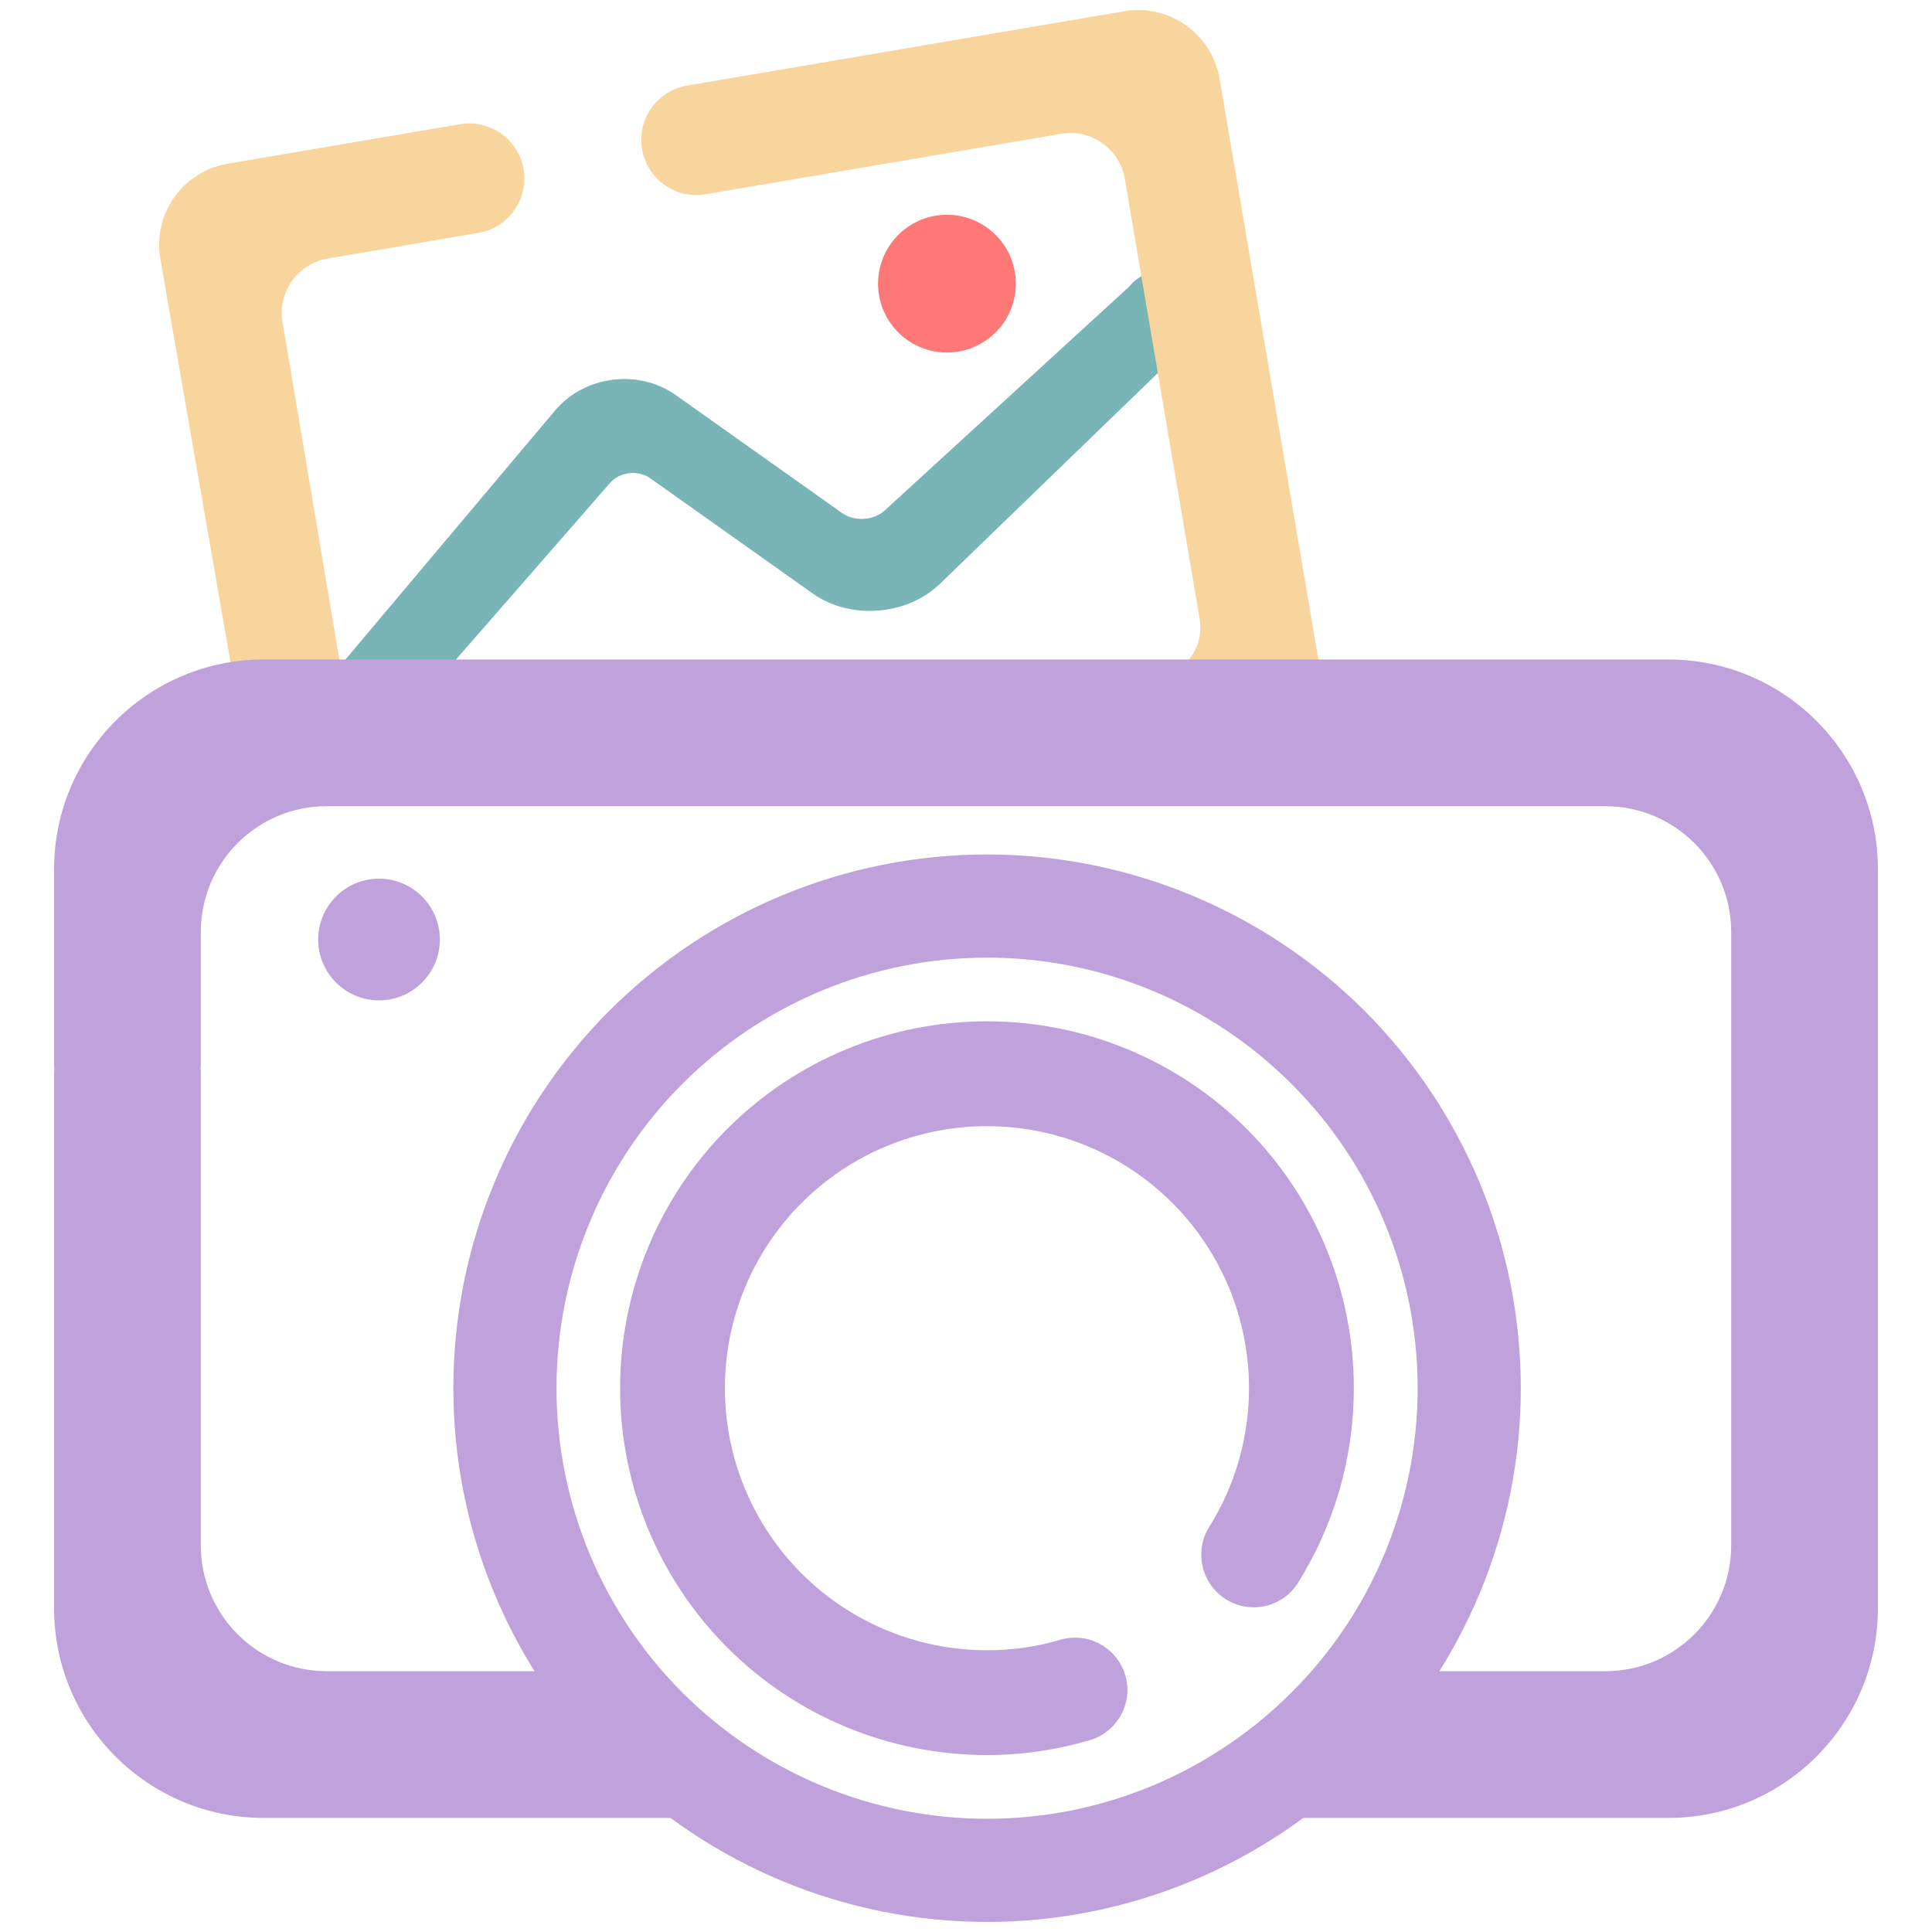 <?xml version="1.0" encoding="UTF-8" standalone="no"?><!-- Generator: Gravit.io --><svg xmlns="http://www.w3.org/2000/svg" xmlns:xlink="http://www.w3.org/1999/xlink" style="isolation:isolate" viewBox="0 0 48 48" width="48pt" height="48pt"><path d=" M 9.242 18.779 L 9.242 18.779 C 8.914 19.241 8.273 19.35 7.811 19.022 L 7.811 19.022 C 7.349 18.694 7.24 18.053 7.568 17.591 L 7.568 17.591 L 13.791 10.198 C 14.521 9.331 15.865 9.159 16.789 9.815 L 20.921 12.746 C 21.229 12.964 21.706 12.935 21.984 12.679 L 28.054 7.121 L 28.054 7.121 C 28.407 6.677 29.055 6.604 29.498 6.958 L 29.498 6.958 C 29.942 7.312 30.015 7.959 29.661 8.403 L 29.661 8.403 L 23.348 14.509 C 22.533 15.297 21.121 15.404 20.196 14.748 L 16.159 11.885 C 15.851 11.666 15.399 11.72 15.15 12.005 L 9.242 18.779 Z " fill="rgb(121,180,183)"/><path d=" M 17.53 4.826 L 17.53 4.826 C 16.785 4.953 16.078 4.451 15.951 3.706 L 15.951 3.706 C 15.824 2.961 16.326 2.253 17.071 2.126 L 17.071 2.126 L 27.932 0.279 C 29.05 0.089 30.111 0.842 30.301 1.96 L 32.847 16.931 C 33.037 18.049 32.271 18.961 31.138 18.966 L 8.237 19.068 C 7.103 19.073 6.025 18.17 5.831 17.053 L 3.984 6.435 C 3.79 5.319 4.539 4.257 5.657 4.067 L 11.428 3.086 L 11.428 3.086 C 12.173 2.959 12.881 3.461 13.008 4.206 L 13.008 4.206 C 13.135 4.951 12.632 5.659 11.887 5.786 L 11.887 5.786 L 8.141 6.423 C 7.396 6.55 6.893 7.258 7.019 8.003 L 8.517 16.896 C 8.643 17.642 9.357 18.203 10.111 18.149 L 28.667 16.814 C 29.421 16.76 29.93 16.111 29.803 15.366 L 27.946 4.444 C 27.819 3.699 27.111 3.197 26.366 3.324 L 17.53 4.826 Z " fill="rgb(247,213,156)"/><path d=" M 21.839 7.334 C 21.681 6.403 22.308 5.518 23.24 5.36 C 24.171 5.201 25.056 5.829 25.214 6.76 C 25.373 7.691 24.745 8.576 23.814 8.735 C 22.882 8.893 21.998 8.265 21.839 7.334 Z " fill="rgb(255,120,120)"/><path d=" M 4.981 26.558 C 4.988 26.519 4.989 26.479 4.989 26.439 L 4.989 26.439 L 4.989 23.155 C 4.989 21.431 6.39 20.03 8.114 20.03 L 39.886 20.03 C 41.61 20.03 43.011 21.431 43.011 23.155 L 43.011 38.395 C 43.011 40.12 41.61 41.52 39.886 41.52 L 33.375 41.52 L 34.417 41.26 L 31.552 45.166 L 33.375 45.166 L 41.448 45.166 C 44.323 45.166 46.656 42.832 46.656 39.958 L 46.656 25.564 L 46.656 21.593 C 46.656 18.718 44.323 16.385 41.448 16.385 L 6.552 16.385 C 3.677 16.385 1.344 18.718 1.344 21.593 L 1.344 26.439 L 1.344 26.439 C 1.344 26.479 1.345 26.519 1.352 26.558 C 1.345 26.596 1.344 26.636 1.344 26.677 L 1.344 26.677 L 1.344 39.958 C 1.344 42.832 3.677 45.166 6.552 45.166 L 14.625 45.166 L 17.49 45.166 L 15.667 41.26 L 14.625 41.52 L 8.114 41.52 C 6.39 41.52 4.989 40.12 4.989 38.395 L 4.989 26.677 L 4.989 26.677 C 4.989 26.636 4.988 26.596 4.981 26.558 Z  M 9.417 21.83 L 9.417 21.83 C 10.251 21.83 10.928 22.508 10.928 23.342 L 10.928 23.342 C 10.928 24.176 10.251 24.854 9.417 24.854 L 9.417 24.854 C 8.582 24.854 7.905 24.176 7.905 23.342 L 7.905 23.342 C 7.905 22.508 8.582 21.83 9.417 21.83 Z " fill-rule="evenodd" fill="rgb(191,162,219)"/><path d=" M 26.344 40.739 L 26.344 40.739 C 27.034 40.538 27.757 40.935 27.958 41.625 L 27.958 41.625 C 28.16 42.314 27.758 43.038 27.063 43.239 L 27.063 43.239 C 26.24 43.479 25.385 43.604 24.521 43.604 C 22.104 43.604 19.781 42.645 18.073 40.937 C 16.365 39.229 15.406 36.906 15.406 34.489 C 15.406 32.072 16.365 29.749 18.073 28.041 C 19.781 26.333 22.104 25.374 24.521 25.374 C 26.938 25.374 29.26 26.333 30.969 28.041 C 32.677 29.749 33.636 32.072 33.636 34.489 C 33.636 36.197 33.156 37.875 32.25 39.322 L 32.25 39.322 C 31.871 39.932 31.068 40.116 30.458 39.734 L 30.458 39.734 C 29.849 39.352 29.662 38.546 30.042 37.937 L 30.042 37.937 C 30.688 36.906 31.031 35.708 31.031 34.489 C 31.031 32.76 30.344 31.104 29.125 29.885 C 27.906 28.666 26.25 27.979 24.521 27.979 C 22.792 27.979 21.135 28.666 19.917 29.885 C 18.698 31.104 18.01 32.76 18.01 34.489 C 18.01 36.218 18.698 37.875 19.917 39.093 C 21.135 40.312 22.792 41 24.521 41 C 25.135 41 25.75 40.916 26.344 40.739 Z  M 13.826 34.49 C 13.826 31.653 14.954 28.927 16.954 26.928 C 18.961 24.92 21.687 23.792 24.524 23.792 C 27.36 23.792 30.077 24.92 32.085 26.928 C 34.093 28.927 35.221 31.653 35.221 34.49 C 35.221 37.326 34.093 40.052 32.085 42.051 C 30.077 44.059 27.36 45.187 24.524 45.187 C 21.687 45.187 18.961 44.059 16.954 42.051 C 14.954 40.052 13.826 37.326 13.826 34.49 L 13.826 34.49 Z  M 11.263 34.49 C 11.263 30.969 12.656 27.594 15.142 25.108 C 17.629 22.63 21.003 21.229 24.524 21.229 C 28.035 21.229 31.41 22.63 33.897 25.108 C 36.383 27.594 37.784 30.969 37.784 34.49 C 37.784 38.001 36.383 41.376 33.897 43.862 C 31.41 46.349 28.035 47.75 24.524 47.75 C 21.003 47.75 17.629 46.349 15.142 43.862 C 12.656 41.376 11.263 38.001 11.263 34.49 L 11.263 34.49 Z " fill-rule="evenodd" fill="rgb(191,162,219)"/></svg>